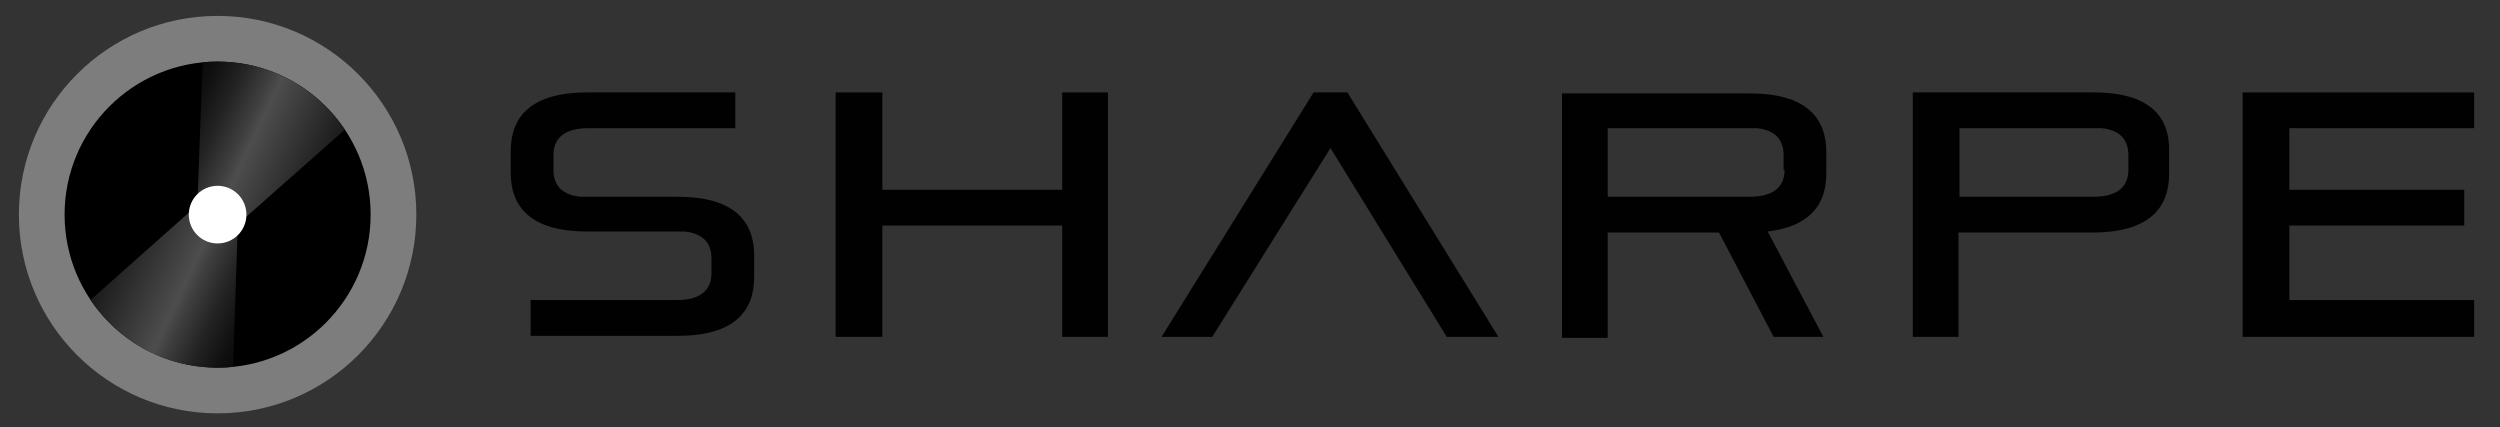 <?xml version="1.0" encoding="utf-8"?>
<!-- Generator: Adobe Illustrator 18.0.0, SVG Export Plug-In . SVG Version: 6.00 Build 0)  -->
<!DOCTYPE svg PUBLIC "-//W3C//DTD SVG 1.1//EN" "http://www.w3.org/Graphics/SVG/1.1/DTD/svg11.dtd">
<svg version="1.1" id="Layer_1" xmlns="http://www.w3.org/2000/svg" xmlns:xlink="http://www.w3.org/1999/xlink" x="0px" y="0px"
	 viewBox="0 0 251.6 43" enable-background="new 0 0 251.6 43" xml:space="preserve">
<rect x="0" y="0" width="251.6" height="43" fill="#333333" stroke="none"/>
<g>
	<g>
		<defs>
			<circle id="SVGID_1_" cx="21.9" cy="21.6" r="20"/>
		</defs>
		<use xlink:href="#SVGID_1_"  overflow="visible" fill="#7D7D7D"/>
		<clipPath id="SVGID_2_">
			<use xlink:href="#SVGID_1_"  overflow="visible"/>
		</clipPath>
	</g>
	<circle cx="21.9" cy="21.6" r="15.4"/>
	<g>
		<polygon fill="#010101" points="106.9,9.3 106.9,19.1 88.8,19.1 88.8,9.3 84.1,9.3 84.1,33.9 88.8,33.9 88.8,22.7 106.9,22.7 
			106.9,33.9 111.5,33.9 111.5,9.3 		"/>
		<polygon fill="#010101" points="249,12.9 249,9.3 225.7,9.3 225.7,33.9 249,33.9 249,30.2 230.4,30.2 230.4,22.7 248,22.7 
			248,19.1 230.4,19.1 230.4,12.9 		"/>
		<polygon fill="#010101" points="135.6,9.3 132.2,9.3 116.9,33.9 122,33.9 133.9,14.9 145.6,33.9 150.8,33.9 		"/>
		<path fill="#010101" d="M68.2,19.8h-4.5v0h-4.5c-0.1,0-0.3,0-0.4,0c0,0-0.1,0-0.1,0c-0.1,0-0.2,0-0.3,0c-1.9-0.2-2.7-1.2-2.7-2.7
			v-1.5c0-1.6,1-2.7,3.5-2.7h14.8V9.3H59.1c-5.6,0-7.7,2.4-7.7,5.9v2.2c0,3.5,2.1,5.9,7.7,5.9h4.5v0h4.5c0.1,0,0.3,0,0.4,0
			c0,0,0.1,0,0.1,0c0.1,0,0.2,0,0.3,0c1.9,0.2,2.7,1.2,2.7,2.7v1.5c0,1.6-1,2.7-3.5,2.7H53.4v3.6h14.8c5.6,0,7.7-2.4,7.7-5.9v-2.2
			C75.9,22.2,73.8,19.8,68.2,19.8z"/>
		<path fill="#010101" d="M183.8,17.5v-2.2c0-3.5-2.1-5.9-7.7-5.9h-18.9v24.6h4.6V23.4H173l5.5,10.5h5l-5.6-10.6
			C182.1,22.8,183.8,20.6,183.8,17.5z M179.6,17.1c0,1.6-1,2.7-3.5,2.7h-14.3v-6.9h14.2c0.1,0,0.3,0,0.4,0c0,0,0.1,0,0.1,0
			c0.1,0,0.2,0,0.3,0c1.9,0.2,2.7,1.2,2.7,2.7V17.1z"/>
		<path fill="#010101" d="M210.7,9.3h-18.2v24.6h4.6V23.4h13.5c5.6,0,7.7-2.4,7.7-5.9v-2.2C218.4,11.7,216.3,9.3,210.7,9.3z
			 M214.2,17.1c0,1.6-1,2.7-3.5,2.7h-13.5v-6.9h13.5c0.1,0,0.3,0,0.4,0c0,0,0.1,0,0.1,0c0.1,0,0.2,0,0.3,0c1.9,0.2,2.7,1.2,2.7,2.7
			V17.1z"/>
	</g>
	<g>
		<defs>
			<circle id="SVGID_3_" cx="21.9" cy="21.6" r="15.4"/>
		</defs>
		<clipPath id="SVGID_4_">
			<use xlink:href="#SVGID_3_"  overflow="visible"/>
		</clipPath>
		
			<linearGradient id="SVGID_5_" gradientUnits="userSpaceOnUse" x1="-93.124" y1="39.634" x2="-68.844" y2="39.634" gradientTransform="matrix(0.904 0.427 -0.427 0.904 106.929 31.217)">
			<stop  offset="0" style="stop-color:#000000"/>
			<stop  offset="0.5" style="stop-color:#4D4D4D"/>
			<stop  offset="0.543" style="stop-color:#404040"/>
			<stop  offset="0.657" style="stop-color:#242424"/>
			<stop  offset="0.771" style="stop-color:#101010"/>
			<stop  offset="0.885" style="stop-color:#040404"/>
			<stop  offset="1" style="stop-color:#000000"/>
		</linearGradient>
		<polygon clip-path="url(#SVGID_4_)" fill="url(#SVGID_5_)" points="23.1,47.6 1.1,37.3 19,21.4 23.9,23.7 		"/>
	</g>
	<g>
		<defs>
			<circle id="SVGID_6_" cx="21.9" cy="21.6" r="15.4"/>
		</defs>
		<clipPath id="SVGID_7_">
			<use xlink:href="#SVGID_6_"  overflow="visible"/>
		</clipPath>
		
			<linearGradient id="SVGID_8_" gradientUnits="userSpaceOnUse" x1="-360.146" y1="180.168" x2="-335.866" y2="180.168" gradientTransform="matrix(-0.904 -0.427 0.427 -0.904 -364.536 25.027)">
			<stop  offset="0" style="stop-color:#000000"/>
			<stop  offset="0.5" style="stop-color:#4D4D4D"/>
			<stop  offset="0.543" style="stop-color:#404040"/>
			<stop  offset="0.657" style="stop-color:#242424"/>
			<stop  offset="0.771" style="stop-color:#101010"/>
			<stop  offset="0.885" style="stop-color:#040404"/>
			<stop  offset="1" style="stop-color:#000000"/>
		</linearGradient>
		<polygon clip-path="url(#SVGID_7_)" fill="url(#SVGID_8_)" points="20.8,-4.5 42.8,5.9 24.8,21.8 19.9,19.5 		"/>
	</g>
	<circle fill="#FFFFFF" cx="21.9" cy="21.6" r="2.9"/>
</g>
</svg>
